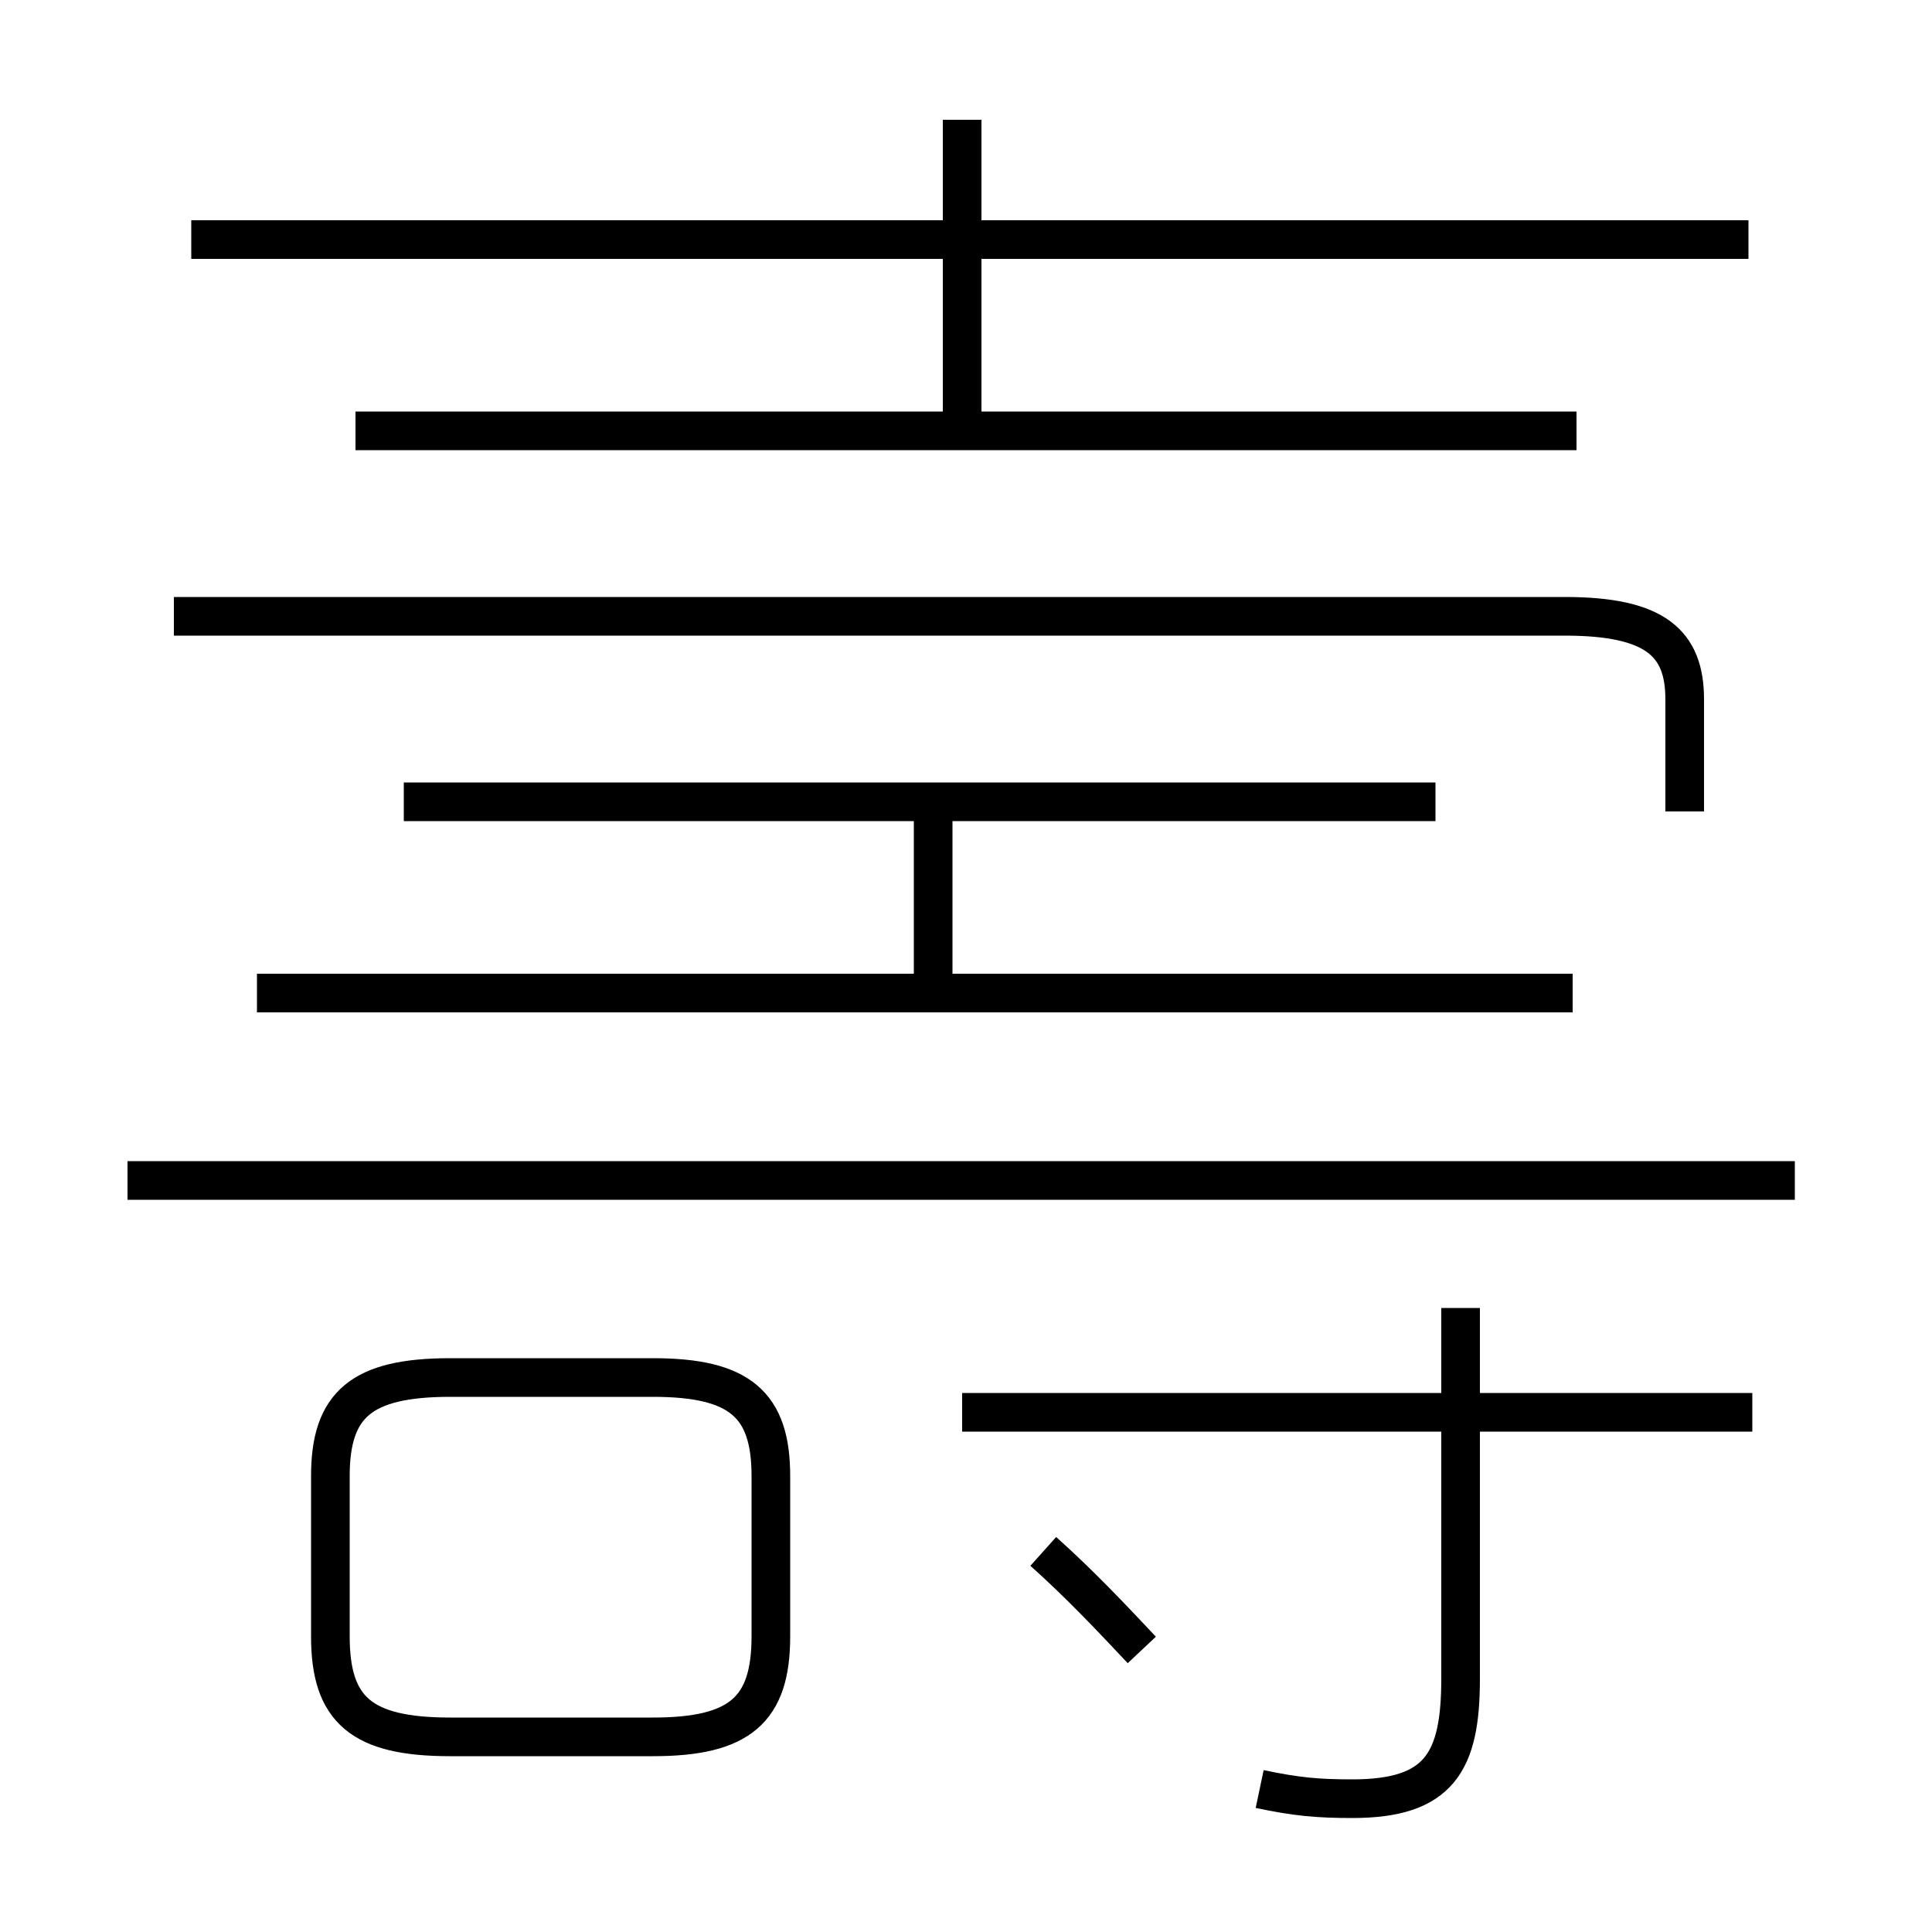 <?xml version='1.0' encoding='utf8'?>
<svg viewBox="0.0 -6.0 50.0 50.0" version="1.1" xmlns="http://www.w3.org/2000/svg">
<rect x="0.0" y="-6.0" width="50.0" height="50.0" fill="#808080" stroke="none"/>
<rect x="-1000" y="-1000" width="2000" height="2000" stroke="white" fill="white"/>
<g style="fill:white;stroke:#000000;  stroke-width:1">
<path d="M 43.6 -23.0 L 43.6 -25.9 C 43.6 -27.35 42.85 -28.05 40.5 -28.05 L 4.5 -28.05 M 11.65 0.95 L 16.9 0.95 C 19.15 0.95 19.95 0.25 19.95 -1.65 L 19.95 -5.8 C 19.95 -7.65 19.15 -8.35 16.9 -8.35 L 11.65 -8.35 C 9.35 -8.35 8.55 -7.65 8.55 -5.8 L 8.55 -1.65 C 8.55 0.25 9.35 0.95 11.65 0.95 Z M 29.55 -1.3 C 28.75 -2.15 27.95 -3.0 27.0 -3.85 M 46.45 -13.45 L 3.3 -13.45 M 32.6 2.3 C 33.55 2.5 34.1 2.55 35.0 2.55 C 37.25 2.55 37.8 1.6 37.8 -0.55 L 37.8 -10.15 M 40.7 -18.3 L 6.65 -18.3 M 45.35 -7.45 L 24.9 -7.45 M 37.15 -23.25 L 10.45 -23.25 M 40.8 -32.85 L 9.2 -32.85 M 24.9 -32.9 L 24.9 -40.9 M 45.25 -37.8 L 4.95 -37.8 M 24.15 -18.75 L 24.15 -23.0" transform="translate(0.0 38.0)" />
</g>
</svg>